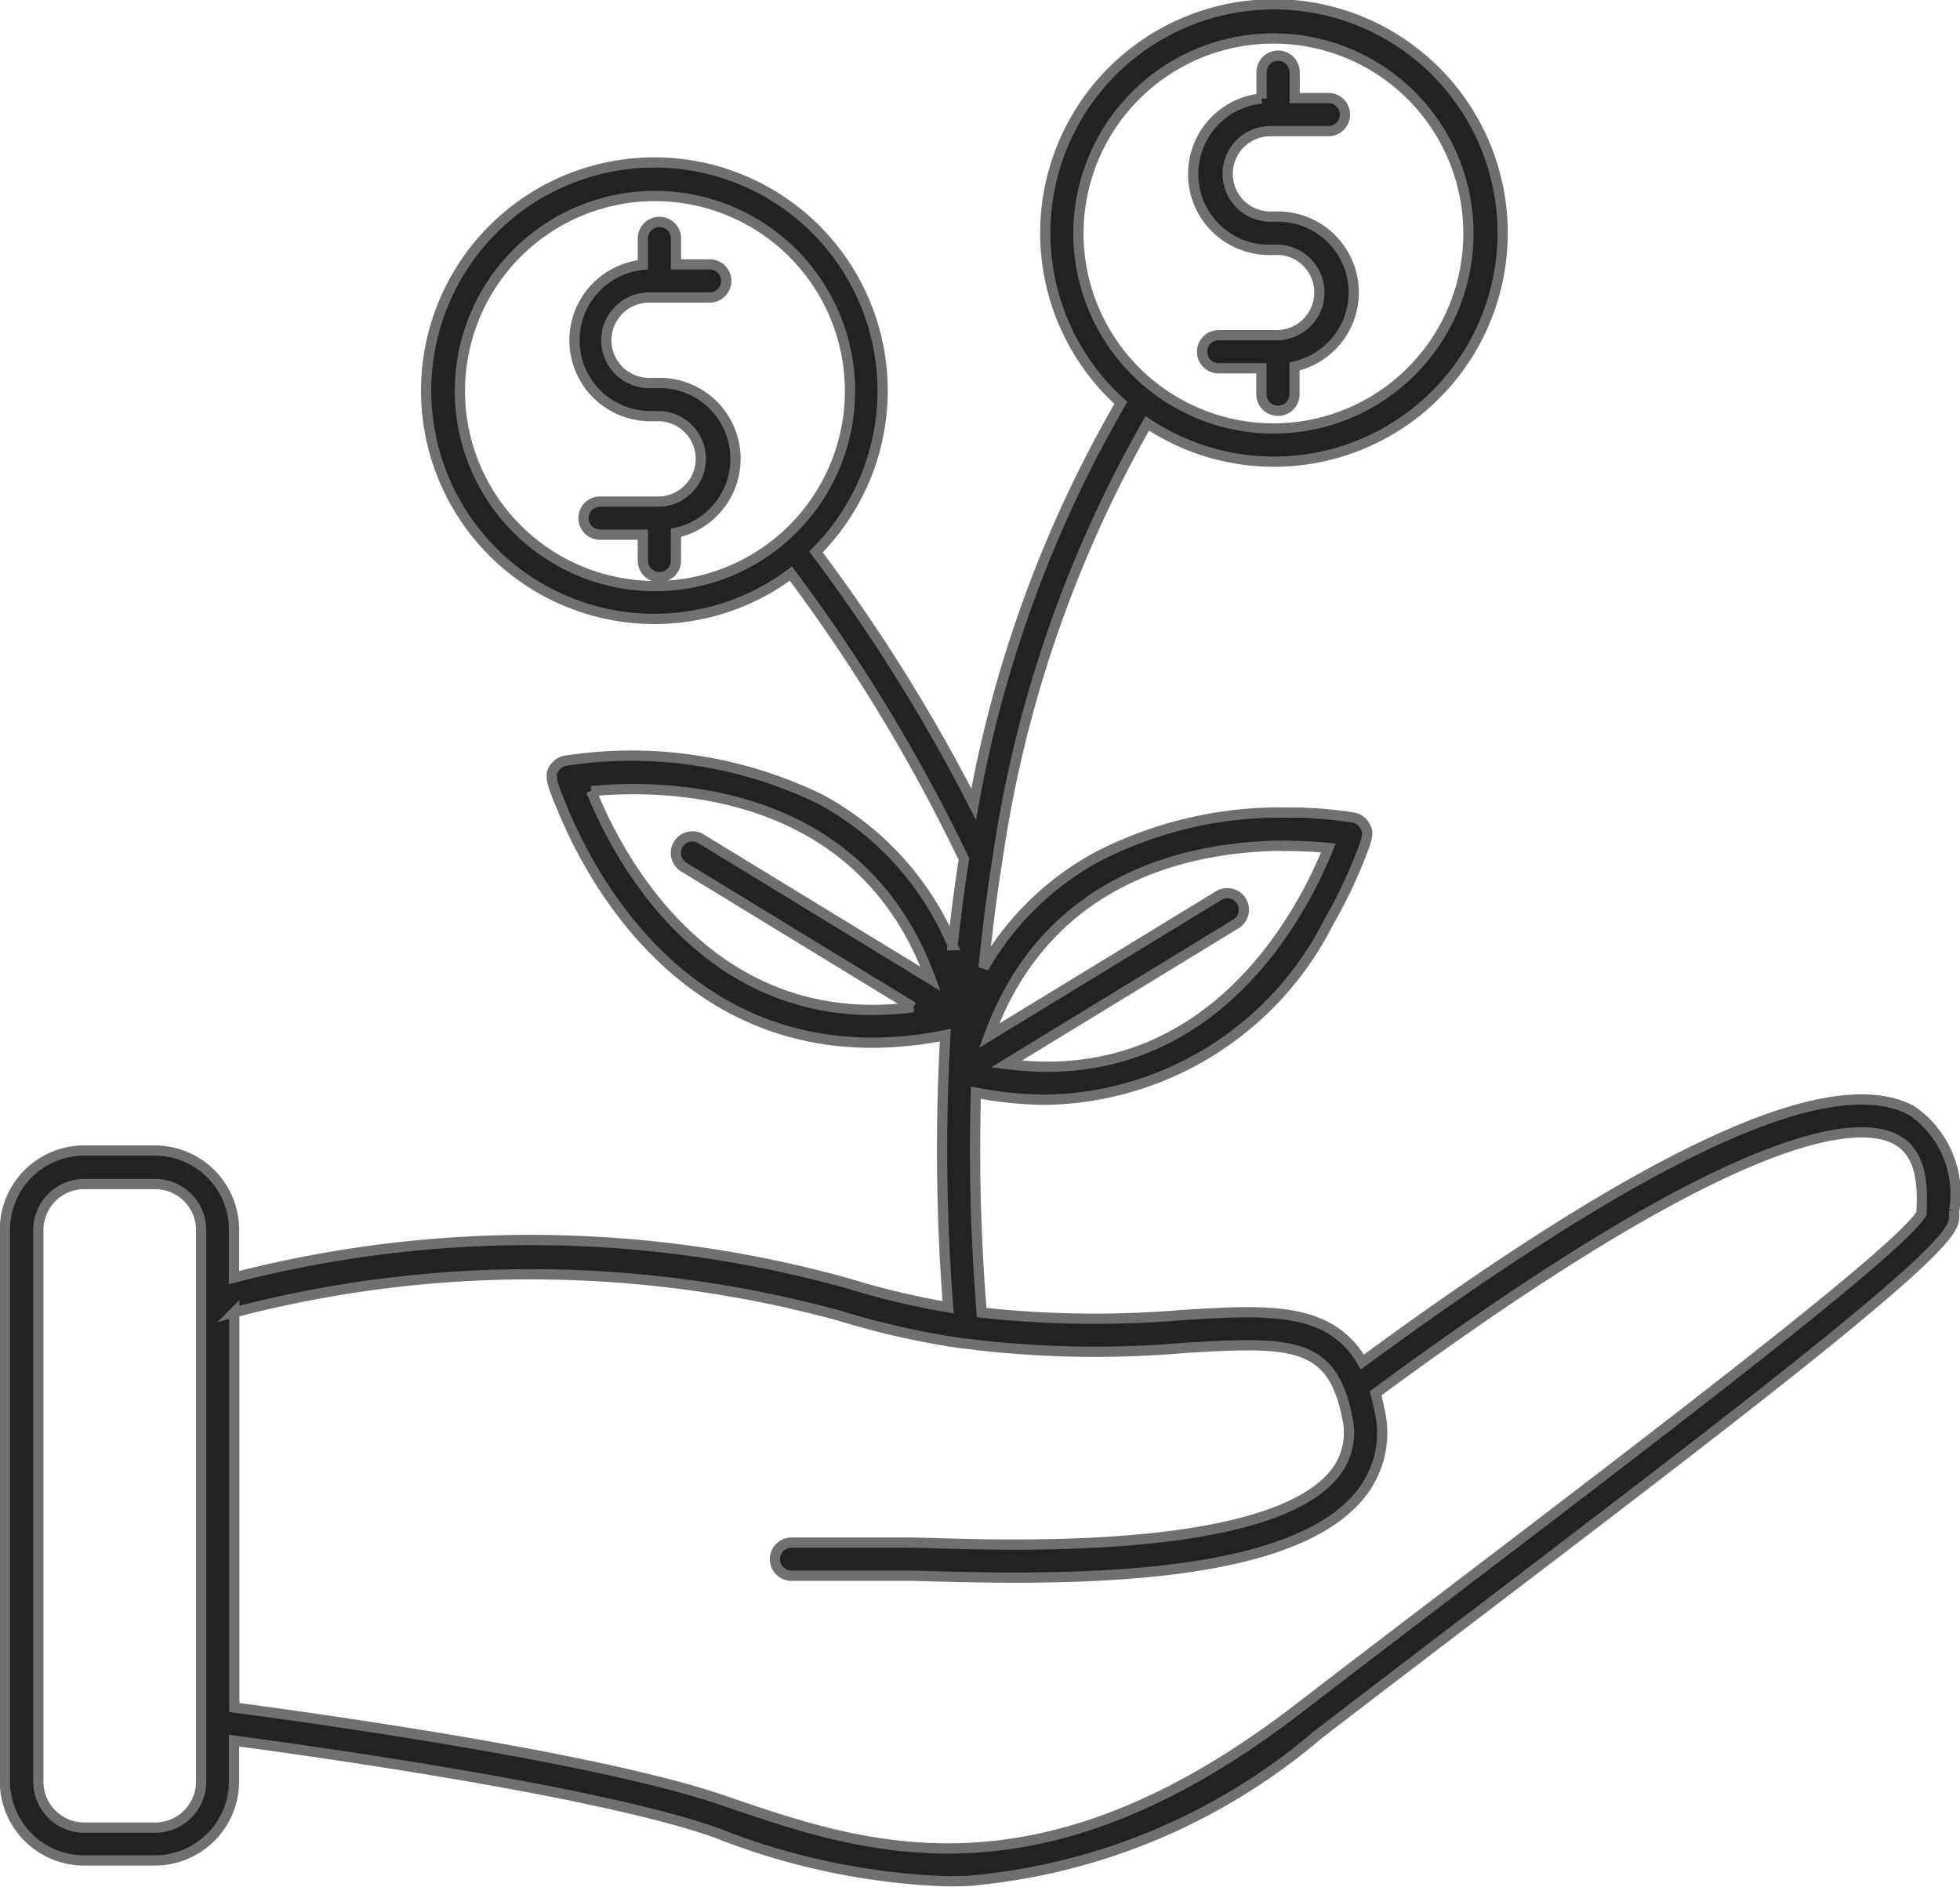 <svg xmlns="http://www.w3.org/2000/svg" width="47.824" height="46.039" viewBox="0 0 47.824 46.039">
    <defs>
        <style>
            .cls-1{fill:#222;stroke:#707070;stroke-width:.25px}
        </style>
    </defs>
    <g id="noun_growth_1288611_1_" transform="translate(.125 .125)">
        <g id="Group_9025">
            <path id="Path_2075" d="M260.668 242.7c-1.971-1.045-6.355.964-13.4 6.14-.788-1.369-2.329-1.275-4.388-1.148a25.3 25.3 0 0 1-4.9-.06 49.208 49.208 0 0 1-.141-5.366 9.1 9.1 0 0 0 1.724.173 7.874 7.874 0 0 0 6.885-4.338 11.736 11.736 0 0 0 .7-1.425c.275-.677.279-.753.182-.921a.4.4 0 0 0-.277-.2 9.92 9.92 0 0 0-1.647-.124 9.743 9.743 0 0 0-4.583 1.068 7.107 7.107 0 0 0-2.795 2.72c.082-.862.193-1.748.337-2.647a30.193 30.193 0 0 1 3.656-10.637 5.58 5.58 0 1 0-.644-.5 30.162 30.162 0 0 0-3.593 9.793 42.277 42.277 0 0 0-3.848-6.157 5.569 5.569 0 1 0-.612.53 41.616 41.616 0 0 1 4.223 6.967c-.112.711-.2 1.413-.276 2.1a7.217 7.217 0 0 0-3.218-3.557 10.518 10.518 0 0 0-6.232-.944.407.407 0 0 0-.212.111c-.211.211-.135.395.148 1.078.709 1.711 2.863 5.691 7.555 5.691a9.136 9.136 0 0 0 1.781-.184 49.71 49.71 0 0 0 .069 6.64 19.05 19.05 0 0 1-2.425-.577 28.906 28.906 0 0 0-15-.147v-1.17a1.932 1.932 0 0 0-1.931-1.93h-1.729a1.932 1.932 0 0 0-1.93 1.93v13.461a1.933 1.933 0 0 0 1.93 1.931h1.729a1.933 1.933 0 0 0 1.931-1.931v-.992c1.829.243 8.693 1.2 11.627 2.2l.145.05a16.9 16.9 0 0 0 5.641 1.182q.252 0 .51-.011a15.128 15.128 0 0 0 8.522-3.564c1.286-.989 2.68-2.052 4.028-3.079 2.786-2.123 5.667-4.319 7.8-6.024 3.7-2.96 3.7-3.288 3.7-3.577v-.114a2.465 2.465 0 0 0-1.042-2.441zm-20.327-21.4a4.758 4.758 0 1 1 4.758 4.759 4.764 4.764 0 0 1-4.759-4.765zm5.074 14.946c.414 0 .766.023 1.024.049-.544 1.362-2.507 5.339-6.864 5.339a7.942 7.942 0 0 1-.991-.067l5.6-3.419a.4.4 0 0 0-.422-.69l-5.6 3.419c1.46-4.006 5.106-4.637 7.253-4.637zm-20.166-11.1a4.759 4.759 0 1 1 4.759 4.759 4.764 4.764 0 0 1-4.76-4.762zm3.207 9.763c.258-.025.609-.049 1.024-.049 2.147 0 5.793.631 7.253 4.631l-5.6-3.419a.4.4 0 1 0-.421.69l5.6 3.419a7.961 7.961 0 0 1-.992.067c-4.359-.003-6.32-3.98-6.865-5.342zM217.813 260.2h-1.729a1.123 1.123 0 0 1-1.122-1.122v-13.46a1.123 1.123 0 0 1 1.122-1.122h1.729a1.123 1.123 0 0 1 1.122 1.122v13.461a1.123 1.123 0 0 1-1.122 1.121zm43.1-15.081v.089c-.455.839-6.4 5.368-11.184 9.015-1.349 1.028-2.744 2.091-4.031 3.082-6.324 4.865-10.536 3.425-13.92 2.268l-.146-.05c-3.105-1.06-10.2-2.031-11.888-2.253v-9.643a28.592 28.592 0 0 1 14.764.081 19.76 19.76 0 0 0 3.024.679h.029a25.266 25.266 0 0 0 5.375.107c2.3-.141 3.336-.151 3.8 1.1a3.539 3.539 0 0 1 .16.584 1.6 1.6 0 0 1-.337 1.425c-1.609 1.9-7.715 1.717-9.721 1.657-.3-.009-.535-.015-.694-.015h-2.804a.4.4 0 1 0 0 .808h2.805c.147 0 .378.007.67.015 3.958.117 8.711 0 10.361-1.942a2.389 2.389 0 0 0 .514-2.1c-.03-.151-.062-.291-.1-.422 8.864-6.538 11.76-6.692 12.7-6.195.599.321.652 1.042.625 1.707z" class="cls-1" transform="translate(-214.152 -215.729)"/>
            <path id="Path_2076" d="M266.991 222.632h.22a1.043 1.043 0 0 1 0 2.085h-1.447a.4.4 0 1 0 0 .808h1.043v.633a.4.4 0 1 0 .808 0v-.678a1.851 1.851 0 0 0-.4-3.657h-.22a1.043 1.043 0 0 1 0-2.085h1.447a.4.4 0 0 0 0-.808h-.823v-.63a.4.4 0 1 0-.808 0v.642a1.851 1.851 0 0 0 .184 3.693z" class="cls-1" transform="translate(-236.154 -216.663)"/>
            <path id="Path_2077" d="M240.662 228.963h-.219a1.043 1.043 0 1 1 0-2.085h1.447a.4.4 0 0 0 0-.808h-.823v-.633a.4.4 0 0 0-.808 0v.642a1.851 1.851 0 0 0 .184 3.693h.219a1.043 1.043 0 0 1 0 2.085h-1.447a.4.4 0 1 0 0 .808h1.043v.633a.4.4 0 0 0 .808 0v-.678a1.85 1.85 0 0 0-.4-3.657z" class="cls-1" transform="translate(-224.698 -219.743)"/>
        </g>
    </g>
</svg>
